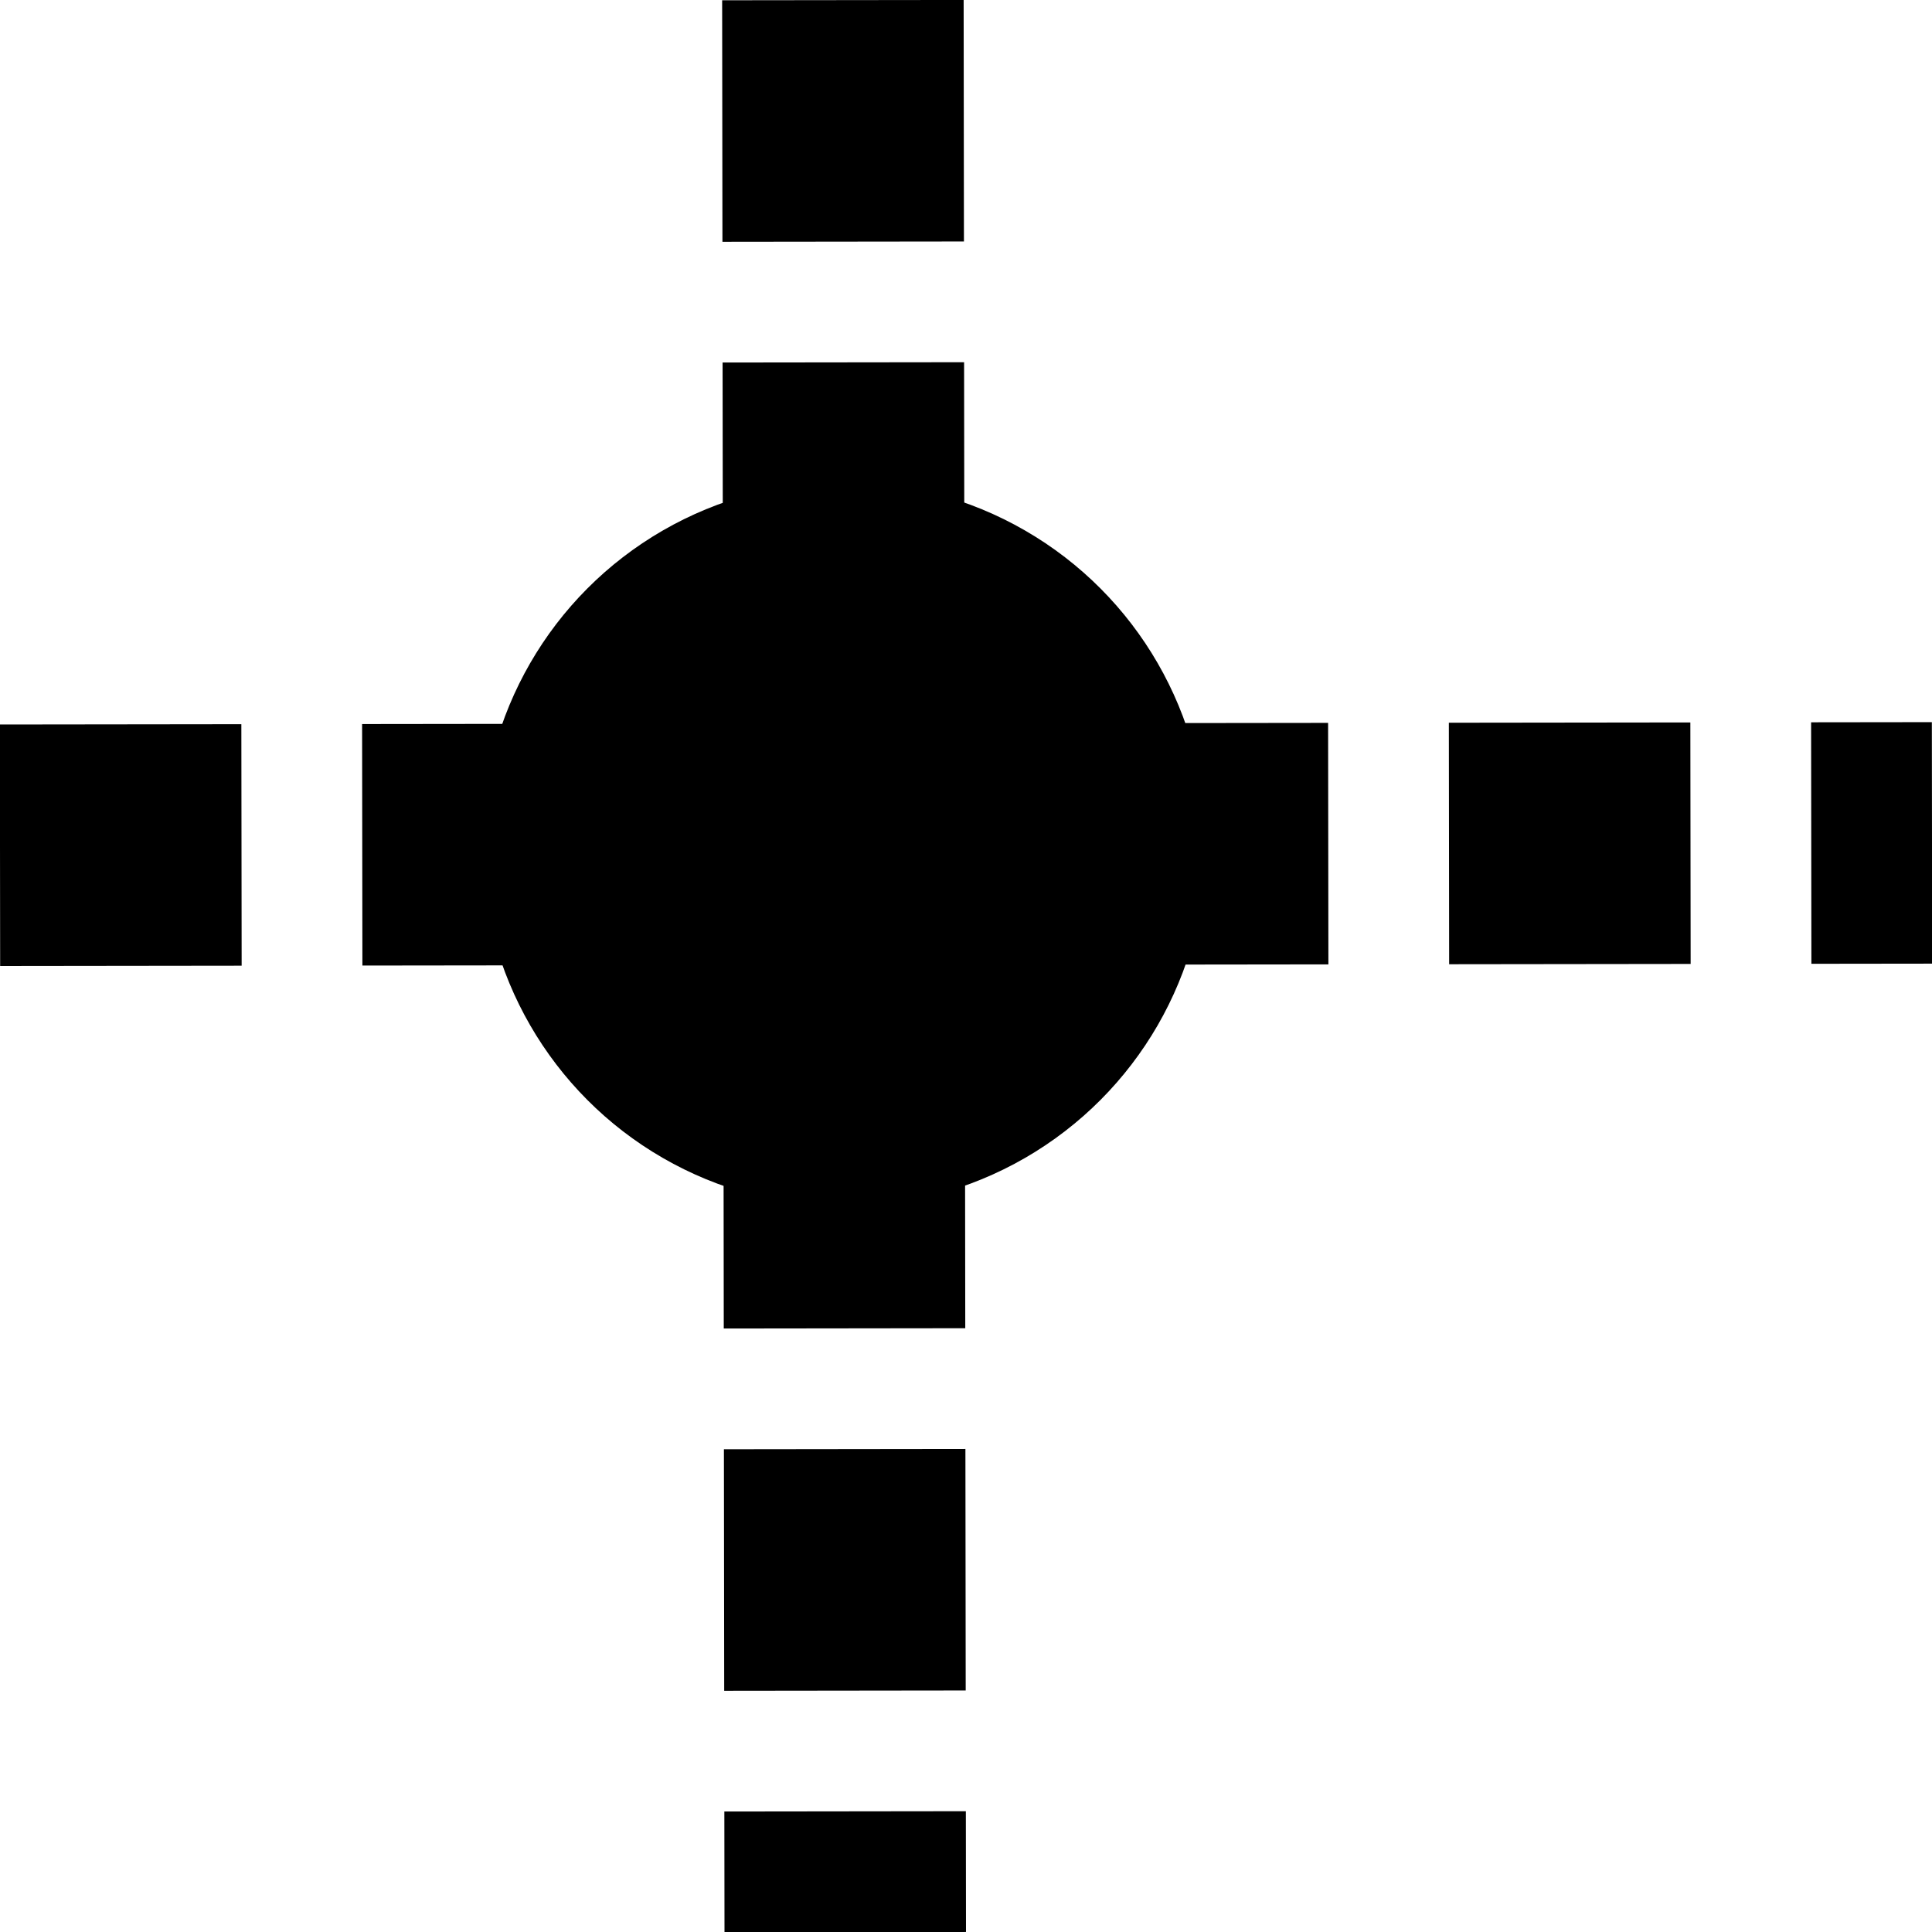 <?xml version="1.0" encoding="UTF-8" standalone="no"?>
<!-- Uploaded to: SVG Repo, www.svgrepo.com, Generator: SVG Repo Mixer Tools -->

<svg
   fill="#000000"
   width="800px"
   height="800px"
   viewBox="0 0 32 32"
   version="1.1"
   id="svg1"
   sodipodi:docname="beam_profiler_4.svg"
   inkscape:version="1.4 (86a8ad7, 2024-10-11)"
   xmlns:inkscape="http://www.inkscape.org/namespaces/inkscape"
   xmlns:sodipodi="http://sodipodi.sourceforge.net/DTD/sodipodi-0.dtd"
   xmlns="http://www.w3.org/2000/svg"
   xmlns:svg="http://www.w3.org/2000/svg"
   xmlns:rdf="http://www.w3.org/1999/02/22-rdf-syntax-ns#"
   xmlns:cc="http://creativecommons.org/ns#"
   xmlns:dc="http://purl.org/dc/elements/1.1/">
  <defs
     id="defs1" />
  <sodipodi:namedview
     id="namedview1"
     pagecolor="#ffffff"
     bordercolor="#000000"
     borderopacity="0.25"
     inkscape:showpageshadow="2"
     inkscape:pageopacity="0.0"
     inkscape:pagecheckerboard="0"
     inkscape:deskcolor="#d1d1d1"
     showgrid="false"
     inkscape:zoom="1.01875"
     inkscape:cx="400.4908"
     inkscape:cy="400"
     inkscape:window-width="1920"
     inkscape:window-height="1017"
     inkscape:window-x="1912"
     inkscape:window-y="32"
     inkscape:window-maximized="1"
     inkscape:current-layer="svg1" />
  <title
     id="title1">alt-plus-frame</title>
  <path
     style="fill:none;stroke:#000000;stroke-width:4;stroke-dasharray:4, 2;stroke-dashoffset:0;stroke-linecap:butt"
     d="M 5.0067902e-6,14 32,13.961"
     id="path1"
     sodipodi:nodetypes="cc" />
  <path
     style="fill:none;stroke:#000000;stroke-width:4;stroke-dasharray:4, 2;stroke-dashoffset:0"
     d="M 13.961,0.002 14,32.002"
     id="path1-4"
     sodipodi:nodetypes="cc" />
  <circle
     style="fill:#000000;stroke:none;stroke-width:4;stroke-dasharray:4, 2;stroke-dashoffset:0"
     id="path2"
     cx="13.978"
     cy="13.983"
     r="6" />
</svg>
